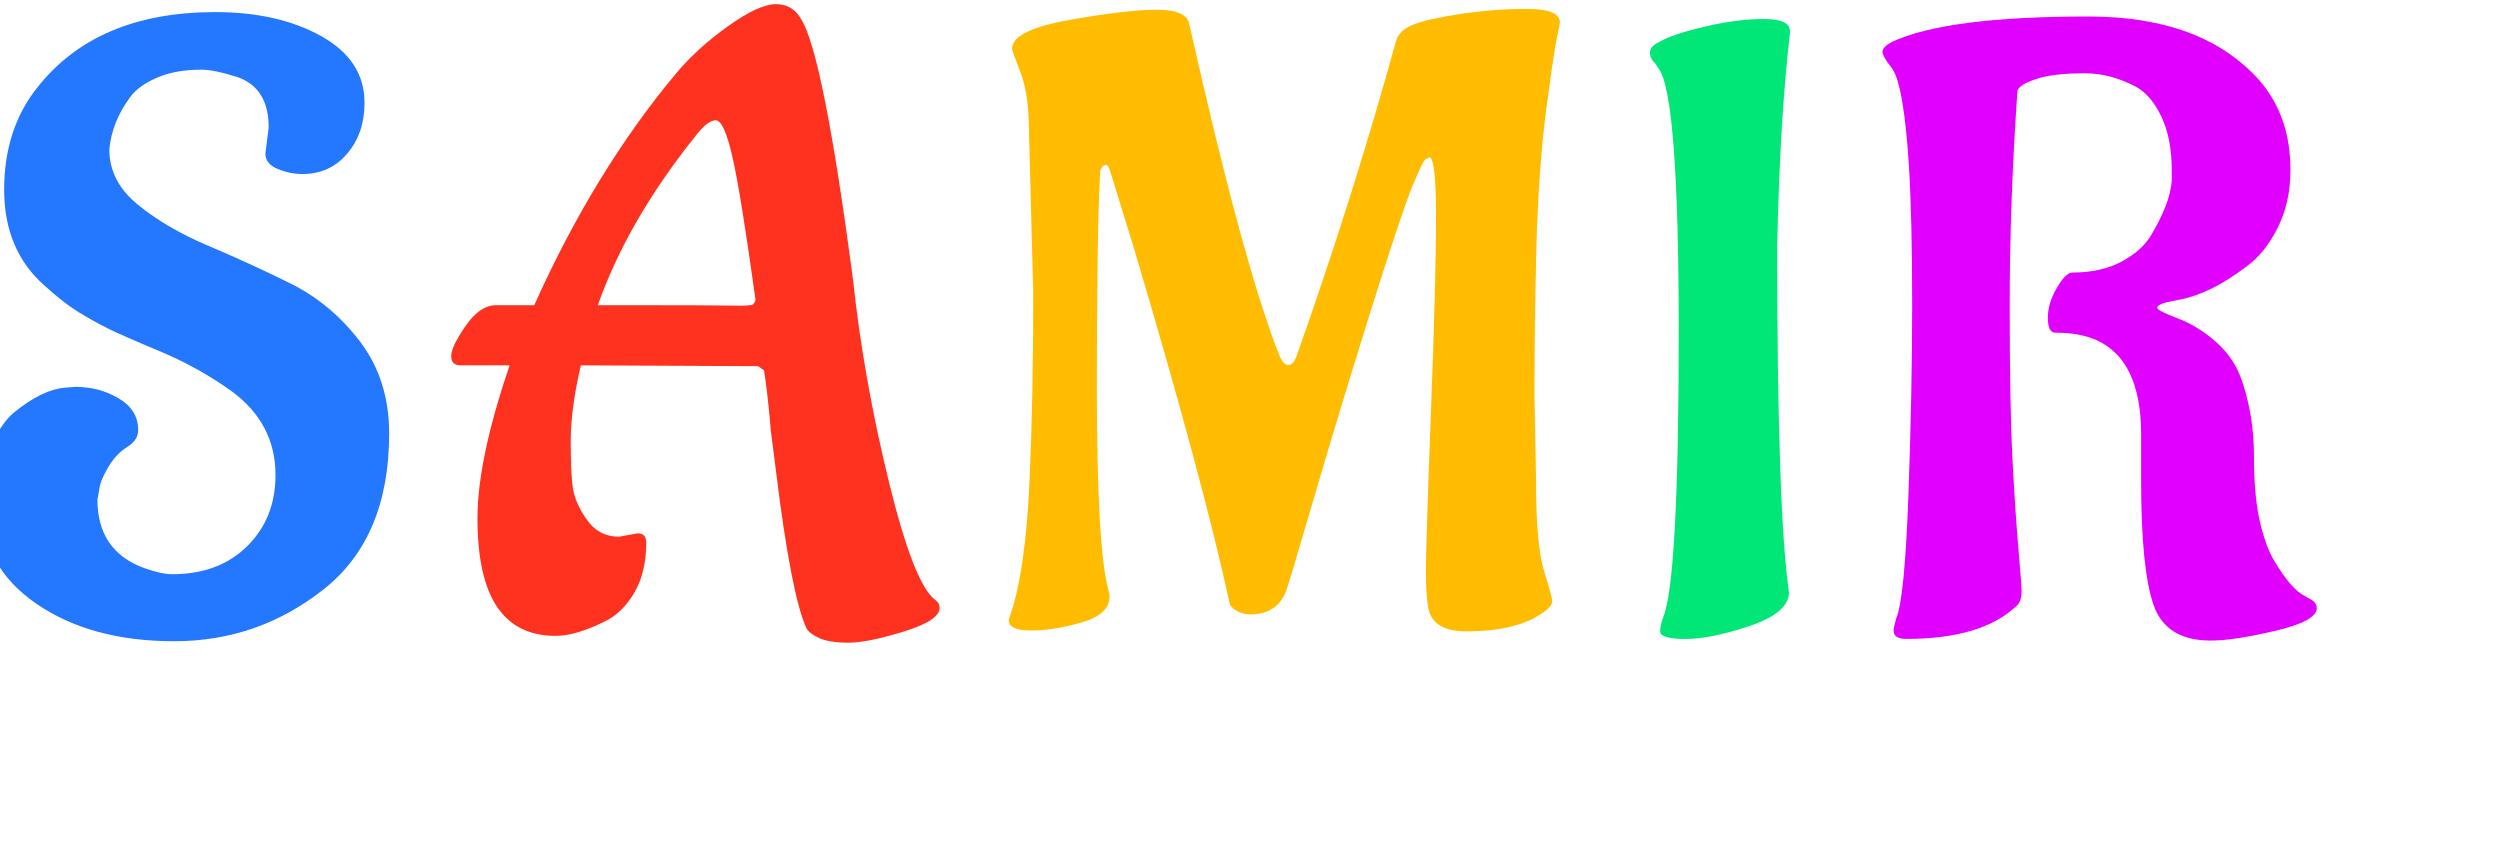 <svg xmlns="http://www.w3.org/2000/svg" style="margin:auto;background:0 0;display:block;shape-rendering:auto" width="220" height="75" preserveAspectRatio="xMidYMid"><style type="text/css"/><g style="transform-origin:110px 37.5px;transform:scale(1)"><g><g><g class="path" style="transform:scale(.91);transform-origin:-83.8px -5.379px;animation:.641s linear -.338s infinite normal forwards running breath-2e1569fd-c2d8-4848-bed3-237d9330fc4e"><path fill="#2477ff" stroke="none" stroke-width="none" d="M28.54-45.43L28.54-45.43L28.86-47.97L28.86-47.97Q28.86-51.74 25.91-52.81L25.91-52.81L25.91-52.81Q23.62-53.55 22.39-53.55L22.39-53.55L22.30-53.55L22.30-53.55Q19.84-53.55 18.04-52.77L18.04-52.77L18.04-52.77Q16.24-51.99 15.42-50.84L15.42-50.84L15.42-50.84Q13.69-48.46 13.45-45.84L13.45-45.84L13.45-45.84Q13.45-42.72 16.24-40.47L16.24-40.47L16.24-40.47Q19.02-38.21 23.00-36.53L23.00-36.53L23.00-36.53Q26.98-34.85 30.96-32.88L30.96-32.88L30.96-32.88Q34.93-30.91 37.72-27.22L37.72-27.22L37.72-27.22Q40.51-23.53 40.51-18.37L40.51-18.37L40.51-18.37Q40.51-8.28 34.15-3.28L34.15-3.28L34.15-3.28Q27.80 1.72 19.72 1.72L19.72 1.72L19.72 1.72Q11.64 1.72 6.36-1.93L6.36-1.93L6.36-1.93Q1.07-5.58 1.07-11.73L1.07-11.73L1.07-11.81L1.07-11.81Q1.07-14.84 2.01-17.10L2.01-17.10L2.01-17.10Q2.95-19.35 4.26-20.42L4.26-20.42L4.26-20.42Q6.97-22.63 9.18-22.80L9.18-22.80L10.17-22.88L10.17-22.88Q12.46-22.88 14.35-21.77L14.35-21.77L14.35-21.77Q16.24-20.66 16.24-18.70L16.24-18.70L16.24-18.70Q16.24-17.71 15.17-17.06L15.17-17.06L15.17-17.06Q14.10-16.40 13.33-15.09L13.33-15.09L13.33-15.09Q12.55-13.78 12.46-12.87L12.46-12.87L12.30-11.97L12.30-11.97Q12.30-6.97 16.89-5.33L16.89-5.33L16.89-5.33Q18.53-4.76 19.52-4.76L19.52-4.76L19.52-4.76Q24.03-4.76 26.77-7.46L26.77-7.46L26.77-7.46Q29.52-10.17 29.52-14.35L29.52-14.35L29.52-14.35Q29.52-19.35 25.26-22.47L25.26-22.47L25.26-22.47Q22.06-24.76 18.33-26.32L18.33-26.32L18.33-26.32Q14.60-27.88 13.28-28.54L13.28-28.54L13.28-28.54Q11.97-29.19 10.50-30.09L10.50-30.09L10.50-30.09Q9.02-31.00 7.22-32.64L7.22-32.64L7.22-32.64Q3.28-36.08 3.28-41.94L3.28-41.94L3.28-41.94Q3.28-47.81 6.48-51.82L6.48-51.82L6.48-51.82Q12.22-59.12 23.70-59.12L23.70-59.12L23.70-59.12Q29.77-59.12 33.95-56.79L33.95-56.79L33.95-56.79Q38.13-54.45 38.13-50.35L38.13-50.35L38.13-50.35Q38.13-47.40 36.45-45.43L36.45-45.43L36.45-45.43Q34.77-43.46 32.14-43.46L32.14-43.46L32.14-43.46Q30.91-43.46 29.73-43.95L29.73-43.95L29.73-43.95Q28.54-44.44 28.54-45.43" transform="translate(110,37.5) translate(0,0) translate(-104.59,23.321)" style="fill:#2477ff"/></g><g class="path" style="transform:scale(.91);transform-origin:-38.905px -5.664px;animation:.641s linear -.254s infinite normal forwards running breath-2e1569fd-c2d8-4848-bed3-237d9330fc4e"><path fill="#2477ff" stroke="none" stroke-width="none" d="M65.60-46.99L65.60-46.99L65.60-46.99Q59.12-38.87 56.25-30.75L56.25-30.75L56.33-30.75L56.33-30.75Q67.73-30.75 69.41-30.71L69.41-30.71L69.41-30.71Q71.09-30.67 71.26-30.83L71.26-30.83L71.26-30.83Q71.42-31.00 71.50-31.24L71.50-31.24L71.50-31.24Q70.11-41.33 69.29-44.98L69.29-44.98L69.29-44.98Q68.47-48.63 67.65-48.63L67.65-48.63L67.65-48.63Q66.83-48.63 65.60-46.99zM58.30-8.36L58.30-8.36L60.11-8.69L60.11-8.69Q60.93-8.69 60.93-7.79L60.93-7.79L60.93-7.79Q60.93-4.92 59.78-2.95L59.78-2.95L59.78-2.95Q58.63-0.98 56.91-0.16L56.91-0.16L56.91-0.16Q54.12 1.23 52.15 1.23L52.15 1.23L52.15 1.23Q48.38 1.23 46.49-1.60L46.49-1.60L46.49-1.60Q44.61-4.43 44.61-10.13L44.61-10.13L44.61-10.13Q44.61-15.83 47.72-24.93L47.72-24.93L42.97-24.93L42.97-24.93Q42.07-24.93 42.07-25.83L42.07-25.83L42.07-25.83Q42.07-26.73 43.46-28.74L43.46-28.74L43.46-28.74Q44.85-30.75 46.41-30.75L46.41-30.75L50.10-30.75L50.10-30.75Q55.92-43.71 63.80-53.14L63.80-53.14L63.80-53.14Q65.85-55.60 68.84-57.73L68.84-57.73L68.84-57.73Q71.83-59.86 73.47-59.86L73.47-59.86L73.47-59.86Q75.11-59.86 75.93-58.38L75.93-58.38L75.93-58.38Q78.06-54.94 80.93-33.21L80.93-33.21L80.93-33.21Q81.92-23.86 84.34-13.90L84.34-13.90L84.34-13.90Q86.76-3.94 88.81-2.30L88.81-2.30L88.81-2.30Q89.30-1.97 89.30-1.48L89.30-1.48L89.30-1.48Q89.30-0.25 85.81 0.82L85.81 0.82L85.81 0.82Q82.33 1.89 80.48 1.89L80.48 1.89L80.48 1.89Q78.64 1.89 77.65 1.44L77.65 1.44L77.65 1.44Q76.67 0.98 76.42 0.49L76.42 0.49L76.42 0.49Q74.95-2.71 73.47-14.76L73.47-14.76L72.98-18.61L72.98-18.61Q72.65-22.47 72.32-24.44L72.32-24.44L71.75-24.85L54.61-24.93L54.61-24.93Q53.63-20.75 53.63-17.63L53.63-17.63L53.63-17.63Q53.63-14.51 53.83-13.08L53.83-13.08L53.83-13.08Q54.04-11.64 55.19-10.00L55.19-10.00L55.19-10.00Q56.33-8.36 58.30-8.36" transform="translate(110,37.5) translate(0,0) translate(-104.59,23.321)" style="fill:#ff3220"/></g><g class="path" style="transform:scale(.91);transform-origin:12.92px -5.954px;animation:.641s linear -.169s infinite normal forwards running breath-2e1569fd-c2d8-4848-bed3-237d9330fc4e"><path fill="#2477ff" stroke="none" stroke-width="none" d="M93.23-31.90L93.23-31.90L92.82-47.40L92.82-47.40Q92.82-51.09 92.00-53.22L92.00-53.22L92.00-53.22Q91.18-55.35 91.18-55.51L91.18-55.51L91.18-55.51Q91.18-57.32 96.72-58.30L96.72-58.30L96.72-58.30Q102.25-59.29 105.17-59.29L105.17-59.29L105.17-59.29Q108.08-59.29 108.32-57.89L108.32-57.89L108.32-57.89Q113.49-34.85 117.01-25.91L117.01-25.91L117.01-25.91Q117.42-24.93 117.88-24.93L117.88-24.93L117.88-24.93Q118.33-24.93 118.65-25.67L118.65-25.67L118.65-25.67Q124.15-41.16 128.33-56.33L128.33-56.33L128.33-56.33Q128.66-57.32 129.97-57.85L129.97-57.85L129.97-57.85Q131.28-58.38 134.52-58.88L134.52-58.88L134.52-58.88Q137.76-59.37 140.96-59.37L140.96-59.37L140.96-59.37Q144.16-59.37 144.16-58.06L144.16-58.06L144.16-58.06Q144.16-57.97 143.91-56.79L143.91-56.79L143.91-56.79Q143.66-55.60 143.42-53.87L143.42-53.87L143.42-53.87Q143.17-52.15 142.84-49.69L142.84-49.69L142.84-49.69Q142.11-44.03 141.90-36.70L141.90-36.70L141.90-36.70Q141.70-29.36 141.70-21.98L141.70-21.98L141.86-13.37L141.86-13.37Q141.86-7.46 142.64-4.96L142.64-4.96L142.64-4.96Q143.42-2.46 143.42-2.09L143.42-2.09L143.42-2.09Q143.42-1.72 142.84-1.23L142.84-1.23L142.84-1.23Q140.30 0.82 135.14 0.82L135.14 0.82L135.14 0.82Q131.86 0.82 131.45-1.39L131.45-1.39L131.45-1.39Q131.20-2.54 131.20-5.04L131.20-5.04L131.20-5.04Q131.20-7.54 131.69-20.42L131.69-20.42L131.69-20.42Q132.18-33.29 132.18-39.16L132.18-39.16L132.18-39.16Q132.18-45.02 131.53-45.02L131.53-45.02L131.53-45.02Q131.45-45.02 131.45-44.98L131.45-44.98L131.45-44.98Q131.45-44.94 131.20-44.85L131.20-44.85L131.20-44.85Q130.95-44.77 129.93-42.31L129.93-42.31L129.93-42.31Q128.90-39.85 125.87-30.18L125.87-30.18L125.87-30.18Q122.84-20.50 120.38-12.10L120.38-12.10L120.38-12.10Q117.92-3.69 117.67-3.03L117.67-3.03L117.67-3.03Q116.77-0.82 114.23-0.82L114.23-0.82L114.23-0.82Q113.00-0.82 112.26-1.72L112.26-1.72L112.26-1.72Q109.63-13.86 102.91-36.41L102.91-36.41L100.61-43.87L100.61-43.87Q100.45-44.28 100.29-44.28L100.29-44.28L100.29-44.28Q99.88-44.28 99.71-43.71L99.71-43.71L99.71-43.71Q99.38-38.38 99.38-22.76L99.38-22.76L99.38-22.76Q99.38-7.13 100.53-3.03L100.53-3.03L100.53-3.03Q100.61-2.87 100.61-2.54L100.61-2.54L100.61-2.54Q100.61-0.82 97.91-0.04L97.91-0.04L97.91-0.04Q95.20 0.74 93.03 0.74L93.03 0.74L93.03 0.74Q90.86 0.74 90.86-0.25L90.86-0.25L90.86-0.25Q90.86-0.33 91.27-1.56L91.27-1.56L91.27-1.56Q92.50-5.74 92.87-13.69L92.87-13.69L92.87-13.69Q93.23-21.65 93.23-31.90" transform="translate(110,37.5) translate(0,0) translate(-104.59,23.321)" style="fill:#ffbc00"/></g><g class="path" style="transform:scale(.91);transform-origin:51.255px -5.174px;animation:.641s linear -.085s infinite normal forwards running breath-2e1569fd-c2d8-4848-bed3-237d9330fc4e"><path fill="#2477ff" stroke="none" stroke-width="none" d="M161.38-36.33L161.38-36.33L161.38-36.33Q161.38-10.91 162.52-3.03L162.52-3.03L162.52-3.03Q162.52-1.07 158.75 0.21L158.75 0.21L158.75 0.21Q154.98 1.48 152.52 1.48L152.52 1.48L152.52 1.48Q150.06 1.48 150.06 0.74L150.06 0.74L150.06 0.74Q150.06 0.25 150.31-0.49L150.31-0.49L150.31-0.49Q151.86-3.94 151.86-28.21L151.86-28.21L151.86-28.21Q151.86-51.17 149.90-53.71L149.90-53.71L149.57-54.20L149.57-54.20Q149.08-54.61 149.08-55.23L149.08-55.23L149.08-55.23Q149.08-55.84 149.98-56.25L149.98-56.25L149.98-56.25Q151.21-56.99 154.37-57.73L154.37-57.73L154.37-57.73Q157.52-58.47 160.06-58.47L160.06-58.47L160.06-58.47Q162.61-58.47 162.61-57.32L162.61-57.32L162.61-57.07L162.61-57.07Q161.62-48.54 161.38-36.33" transform="translate(110,37.5) translate(0,0) translate(-104.59,23.321)" style="fill:#00e677"/></g><g class="path" style="transform:scale(.91);transform-origin:84.665px -5.214px;animation:.641s linear 0s infinite normal forwards running breath-2e1569fd-c2d8-4848-bed3-237d9330fc4e"><path fill="#2477ff" stroke="none" stroke-width="none" d="M196.96-31.32L195.73-31.08L195.73-31.08Q194.83-30.83 194.83-30.55L194.83-30.55L194.83-30.55Q194.83-30.26 196.80-29.52L196.80-29.52L196.80-29.52Q198.77-28.78 200.53-27.22L200.53-27.22L200.53-27.22Q202.29-25.67 203.03-23.45L203.03-23.45L203.03-23.45Q204.18-20.09 204.18-16.24L204.18-16.24L204.18-16.24Q204.18-12.38 204.75-9.88L204.75-9.88L204.75-9.88Q205.33-7.38 206.15-6.07L206.15-6.07L206.15-6.07Q207.79-3.28 209.18-2.62L209.18-2.62L209.76-2.30L209.76-2.30Q210.25-1.97 210.25-1.48L210.25-1.48L210.25-1.48Q210.25-0.25 206.23 0.70L206.23 0.70L206.23 0.70Q202.21 1.64 200.00 1.64L200.00 1.64L200.00 1.64Q195.65 1.64 194.46-1.84L194.46-1.84L194.46-1.84Q193.27-5.33 193.27-13.78L193.27-13.78L193.27-18.29L193.27-18.29Q193.27-25.42 189.01-27.39L189.01-27.39L189.01-27.39Q187.37-28.13 185.07-28.13L185.07-28.13L184.99-28.13L184.99-28.13Q184.25-28.13 184.25-29.56L184.25-29.56L184.25-29.56Q184.25-31.00 185.12-32.47L185.12-32.47L185.12-32.47Q185.98-33.95 186.63-33.95L186.63-33.95L186.63-33.95Q189.34-33.95 191.31-34.97L191.31-34.97L191.31-34.97Q193.27-36.00 194.18-37.47L194.18-37.47L194.18-37.47Q196.06-40.59 196.23-42.80L196.23-42.80L196.23-43.87L196.23-43.87Q196.23-46.90 195.24-49.00L195.24-49.00L195.24-49.00Q194.26-51.09 192.78-51.91L192.78-51.91L192.78-51.91Q190.32-53.22 187.78-53.22L187.78-53.22L187.78-53.22Q185.24-53.22 183.60-52.81L183.60-52.81L183.60-52.81Q181.30-52.15 181.30-51.41L181.30-51.41L181.30-51.41Q180.56-40.67 180.56-30.71L180.56-30.71L180.56-30.71Q180.56-20.75 180.85-15.46L180.85-15.46L180.85-15.46Q181.14-10.17 181.43-6.93L181.43-6.93L181.43-6.93Q181.71-3.69 181.71-3.12L181.71-3.12L181.71-3.12Q181.71-2.05 181.14-1.64L181.14-1.64L181.14-1.64Q177.78 1.48 170.56 1.48L170.56 1.48L170.56 1.48Q169.33 1.48 169.33 0.66L169.33 0.66L169.33 0.66Q169.33 0.41 169.58-0.49L169.58-0.49L169.58-0.49Q170.40-2.38 170.77-12.46L170.77-12.46L170.77-12.46Q171.13-22.55 171.13-30.87L171.13-30.87L171.13-30.87Q171.13-39.20 170.81-44.36L170.81-44.36L170.81-44.36Q170.31-52.15 169.17-53.71L169.17-53.71L169.17-53.71Q168.26-54.86 168.26-55.31L168.26-55.31L168.26-55.31Q168.26-55.76 169.17-56.25L169.17-56.25L169.17-56.25Q174.41-58.71 188.19-58.71L188.19-58.71L188.19-58.71Q199.26-58.71 204.75-52.48L204.75-52.48L204.75-52.48Q207.71-49.04 207.71-43.87L207.71-43.87L207.71-43.87Q207.71-40.75 206.48-38.29L206.48-38.29L206.48-38.29Q205.25-35.83 203.44-34.52L203.44-34.52L203.44-34.52Q200.00-31.90 196.96-31.32L196.96-31.32" transform="translate(110,37.5) translate(0,0) translate(-104.59,23.321)" style="fill:#e100ff"/></g></g></g></g><style id="breath-2e1569fd-c2d8-4848-bed3-237d9330fc4e">@keyframes breath-2e1569fd-c2d8-4848-bed3-237d9330fc4e{0%{animation-timing-function:cubic-bezier(.965,.241,-.07,.791);transform:scale(.91)}51%{animation-timing-function:cubic-bezier(.923,.263,-.031,.763);transform:scale(1.03)}}</style></svg>